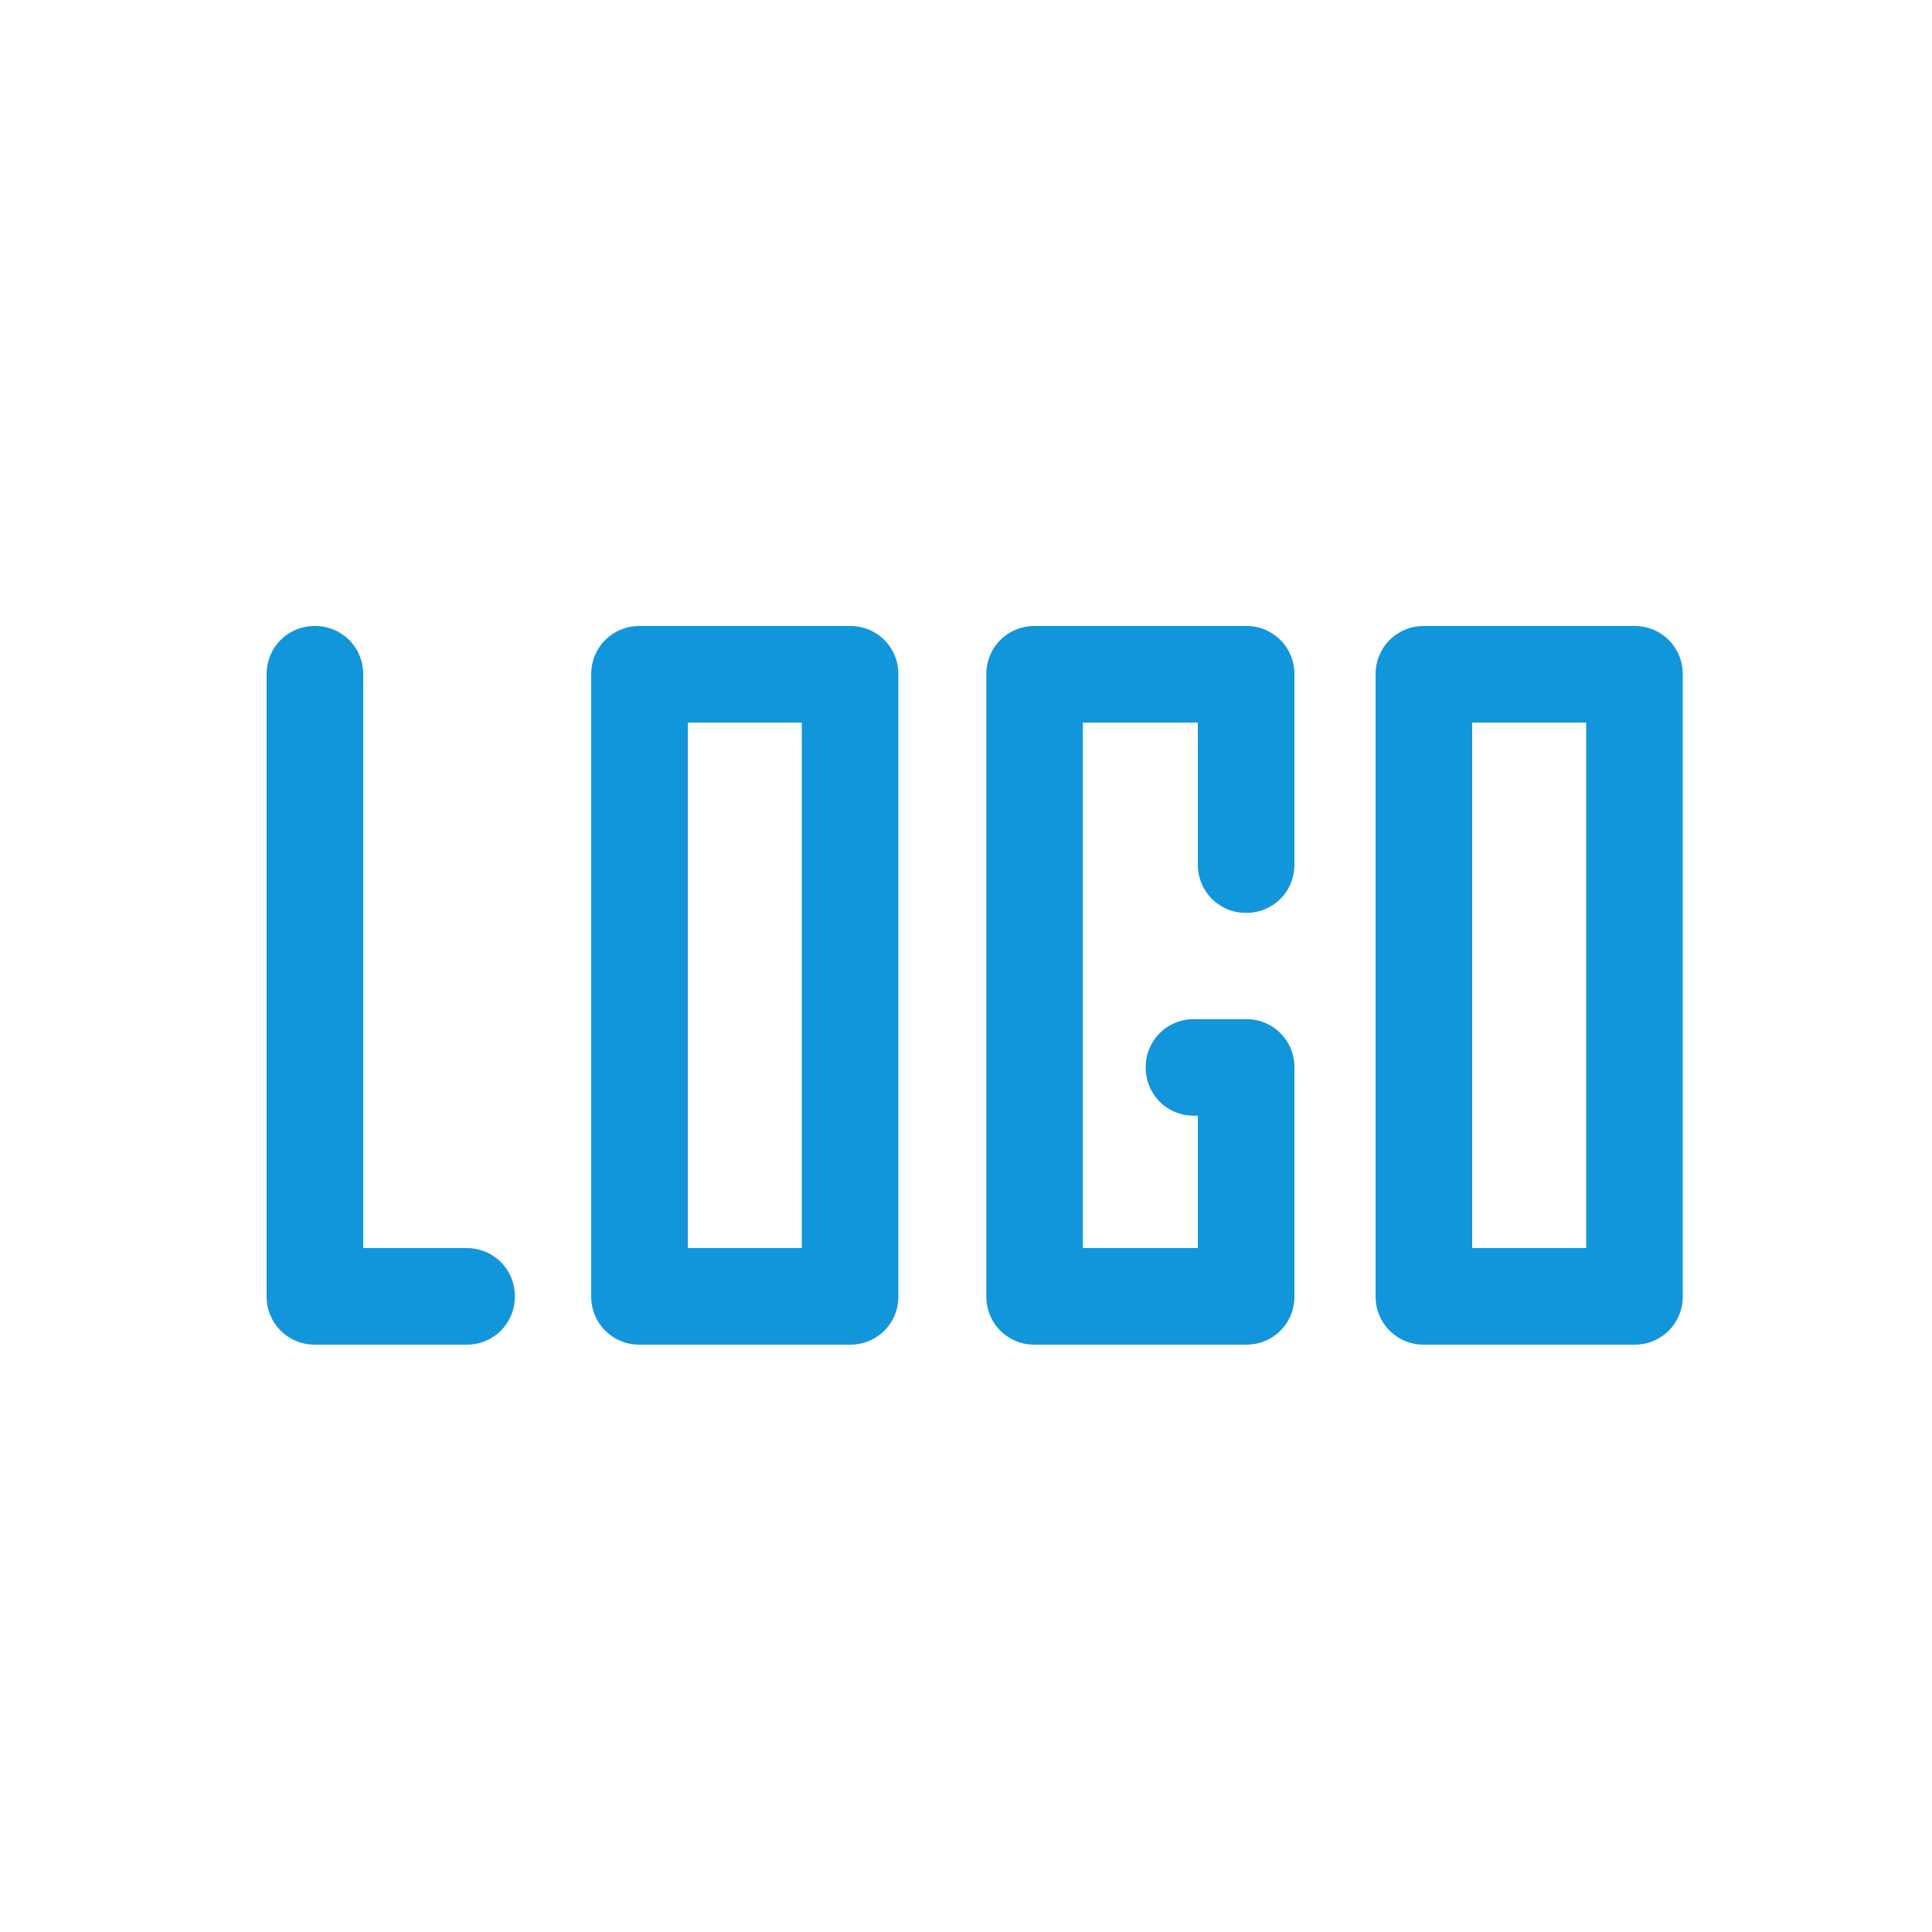 <?xml version="1.0" standalone="no"?><!DOCTYPE svg PUBLIC "-//W3C//DTD SVG 1.1//EN" "http://www.w3.org/Graphics/SVG/1.1/DTD/svg11.dtd">
<svg t="1646647888340" class="icon" viewBox="0 0 1024 1024" version="1.1"
  xmlns="http://www.w3.org/2000/svg" p-id="2703" width="22" height="22"
  xmlns:xlink="http://www.w3.org/1999/xlink">
  <defs>
    <style type="text/css"></style>
  </defs>
  <path d="M247.296 712.704H166.912c-14.336 0-25.6-11.264-25.6-25.6V357.376c0-14.336 11.264-25.6 25.6-25.6s25.6 11.264 25.6 25.6v304.128h54.784c14.336 0 25.6 11.264 25.6 25.6s-11.264 25.6-25.6 25.6zM450.56 712.704H338.944c-14.336 0-25.6-11.264-25.6-25.6V357.376c0-14.336 11.264-25.6 25.6-25.6H450.56c14.336 0 25.6 11.264 25.6 25.6v329.728c0 14.336-11.264 25.6-25.6 25.6z m-86.016-51.2H424.96V382.976H364.544v278.528zM866.304 712.704h-111.616c-14.336 0-25.6-11.264-25.6-25.6V357.376c0-14.336 11.264-25.6 25.6-25.6h111.616c14.336 0 25.6 11.264 25.6 25.6v329.728c0 14.336-11.264 25.6-25.6 25.6z m-86.016-51.2h60.416V382.976h-60.416v278.528zM660.48 712.704h-112.128c-14.336 0-25.6-11.264-25.6-25.6V357.376c0-14.336 11.264-25.6 25.6-25.6H660.48c14.336 0 25.6 11.264 25.6 25.6v100.864c0 14.336-11.264 25.6-25.6 25.6s-25.6-11.264-25.6-25.6V382.976h-60.928v278.528H634.88v-70.144h-2.048c-14.336 0-25.6-11.264-25.6-25.6s11.264-25.6 25.6-25.6h27.648c14.336 0 25.6 11.264 25.6 25.6v121.344c0 14.336-11.264 25.6-25.6 25.6z" p-id="2704" fill="#1296db"></path>
  <!-- <path d="M994.816 946.688H35.328c-14.336 0-25.6-11.264-25.6-25.6V122.88c0-14.336 11.264-25.6 25.6-25.6h959.488c14.336 0 25.6 11.264 25.6 25.6v798.208c0 14.336-11.264 25.6-25.6 25.6z m-933.888-51.2h908.288V148.48H60.928v747.008z" p-id="2705" fill="#1296db"></path> -->
</svg>